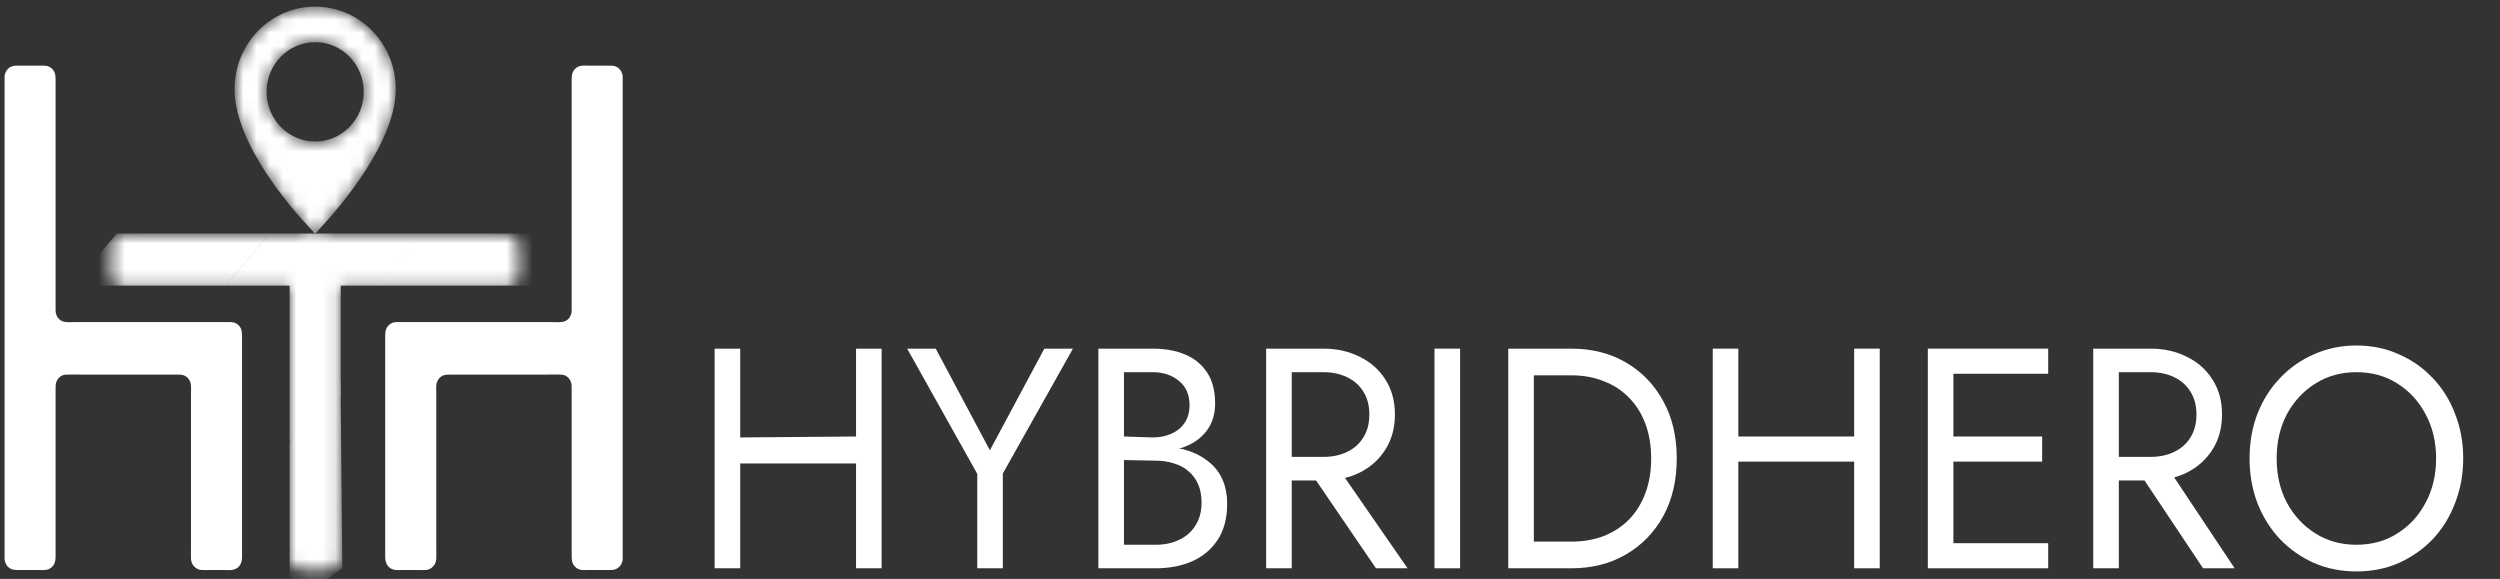 <svg width="190" height="44" viewBox="0 0 190 44" fill="none" xmlns="http://www.w3.org/2000/svg">
<rect x="0" y="0" width="190" height="44" fill="#333333" stroke="none"/>
<mask id="mask0_425_1240" style="mask-type:alpha" maskUnits="userSpaceOnUse" x="8" y="0" width="32" height="44">
<path fill-rule="evenodd" clip-rule="evenodd" d="M25.877 21.82C29.956 21.799 34.136 21.809 38.236 21.809C38.425 21.809 38.591 21.818 38.734 21.791C39.124 21.719 39.416 21.416 39.437 20.935C39.452 20.593 39.437 20.235 39.437 19.88C39.437 19.53 39.437 19.176 39.437 18.825C39.437 18.295 39.225 17.982 38.831 17.858C38.699 17.816 38.551 17.817 38.36 17.817C33.574 17.817 28.779 17.814 23.99 17.817C23.966 17.817 23.947 17.827 23.962 17.799C23.98 17.765 24.022 17.738 24.047 17.712C25.207 16.519 26.272 15.194 27.231 13.807C27.735 13.08 28.207 12.338 28.631 11.54C29.055 10.741 29.442 9.889 29.713 8.953C29.849 8.482 29.978 7.972 30.025 7.42C30.075 6.837 30.061 6.237 29.968 5.695C29.789 4.654 29.406 3.826 28.897 3.096C28.394 2.374 27.753 1.798 26.999 1.342C26.427 0.997 25.783 0.739 25.021 0.596C24.768 0.549 24.492 0.523 24.211 0.503C24.032 0.503 23.852 0.503 23.672 0.503C22.538 0.564 21.65 0.889 20.885 1.342C20.128 1.79 19.487 2.377 18.986 3.09C18.482 3.809 18.086 4.655 17.915 5.695C17.827 6.236 17.796 6.835 17.853 7.426C17.906 7.976 18.016 8.471 18.159 8.959C18.435 9.902 18.812 10.751 19.241 11.552C20.299 13.528 21.613 15.278 23.061 16.884C23.319 17.172 23.614 17.483 23.888 17.77C23.905 17.789 23.894 17.76 23.916 17.799C23.934 17.832 23.854 17.817 23.814 17.817C19.042 17.817 14.246 17.817 9.455 17.817C9.072 17.817 8.88 17.89 8.69 18.085C8.603 18.175 8.536 18.276 8.492 18.406C8.447 18.538 8.446 18.689 8.446 18.883C8.446 19.249 8.446 19.586 8.446 19.938C8.446 20.291 8.426 20.646 8.446 20.993C8.466 21.317 8.638 21.526 8.826 21.657C8.927 21.727 9.06 21.79 9.2 21.803C9.352 21.817 9.517 21.809 9.705 21.809C13.792 21.809 17.902 21.809 22.001 21.809C22.001 26.698 22.001 31.587 22.001 36.495C22.001 38.475 22.001 40.408 22.001 42.357C22.001 42.848 22.21 43.127 22.545 43.261C22.718 43.329 22.952 43.319 23.202 43.319C23.686 43.319 24.145 43.319 24.624 43.319C24.866 43.319 25.119 43.341 25.299 43.278C25.625 43.164 25.877 42.871 25.877 42.41C25.877 35.589 25.877 28.651 25.877 21.82ZM22.505 10.491C22.065 10.302 21.704 10.046 21.395 9.74C20.786 9.136 20.301 8.304 20.261 7.123C20.241 6.524 20.367 5.972 20.545 5.532C20.727 5.08 20.974 4.723 21.276 4.39C21.562 4.074 21.927 3.793 22.341 3.592C22.756 3.39 23.25 3.253 23.831 3.224C24.403 3.196 24.968 3.337 25.384 3.522C25.819 3.714 26.188 3.97 26.489 4.279C27.098 4.905 27.571 5.704 27.622 6.896C27.649 7.516 27.511 8.047 27.327 8.487C26.959 9.37 26.349 10.014 25.526 10.421C25.109 10.628 24.617 10.767 24.052 10.794C23.463 10.823 22.931 10.675 22.505 10.491Z" fill="#BDBDBD"/>
</mask>
<g mask="url(#mask0_425_1240)">
<path d="M23.953 0.503C20.569 0.503 17.826 3.307 17.826 6.764C17.826 11.718 23.953 17.746 23.953 17.746C23.953 17.746 30.079 11.632 30.079 6.764C30.079 3.307 27.337 0.503 23.953 0.503ZM27.645 6.979C27.645 9.063 25.992 10.752 23.953 10.752C21.913 10.752 20.261 9.063 20.261 6.979C20.261 4.895 21.913 3.205 23.953 3.205C25.992 3.205 27.645 4.895 27.645 6.979Z" fill="white"/>
<path d="M25.893 30.123V18.237L22.013 21.676V33.562L25.893 30.123Z" fill="white"/>
<path d="M26.014 43.179L25.883 29.015L22.013 33.59V46.06L26.014 43.179Z" fill="white"/>
<path d="M17.149 21.711H5.519L8.884 17.746H20.514L17.149 21.711Z" fill="white"/>
<path d="M28.749 21.711H17.119L20.484 17.746H32.114L28.749 21.711Z" fill="white"/>
<path d="M40.319 21.711H28.689L32.054 17.746H43.684L40.319 21.711Z" fill="white"/>
</g>
<path fill-rule="evenodd" clip-rule="evenodd" d="M18.396 25.667C18.396 25.367 18.392 25.127 18.294 24.938C18.206 24.768 18.06 24.622 17.869 24.542C17.671 24.459 17.409 24.478 17.122 24.478C13.343 24.479 9.547 24.478 5.771 24.478C5.499 24.478 5.218 24.503 4.967 24.472C4.535 24.419 4.224 24.075 4.224 23.569C4.224 17.756 4.224 11.911 4.224 6.069C4.224 5.762 4.202 5.564 4.083 5.381C3.975 5.215 3.818 5.087 3.618 5.025C3.417 4.963 3.106 4.991 2.842 4.991C2.32 4.991 1.74 4.991 1.221 4.991C0.727 4.991 0.421 5.323 0.348 5.765C0.348 18.022 0.348 30.287 0.348 42.544C0.394 42.798 0.483 42.966 0.626 43.097C0.77 43.229 0.961 43.319 1.221 43.319C1.74 43.319 2.314 43.319 2.842 43.319C3.12 43.319 3.407 43.349 3.618 43.284C3.816 43.222 3.973 43.097 4.083 42.928C4.2 42.747 4.224 42.532 4.224 42.241C4.224 38.08 4.224 33.91 4.224 29.74C4.224 29.444 4.211 29.177 4.298 28.983C4.419 28.712 4.658 28.487 5.017 28.47C5.396 28.452 5.848 28.47 6.23 28.47C8.663 28.47 11.084 28.47 13.529 28.47C13.82 28.47 14.005 28.508 14.175 28.639C14.328 28.757 14.442 28.921 14.492 29.146C14.541 29.367 14.515 29.673 14.515 29.956C14.515 33.815 14.515 37.739 14.515 41.623C14.515 41.9 14.506 42.194 14.515 42.456C14.524 42.723 14.624 42.91 14.753 43.045C14.883 43.181 15.053 43.301 15.297 43.319C15.548 43.337 15.802 43.319 16.107 43.319C16.383 43.319 16.653 43.319 16.917 43.319C17.193 43.319 17.477 43.349 17.711 43.301C18.139 43.213 18.396 42.87 18.396 42.34C18.397 36.807 18.396 31.188 18.396 25.667Z" fill="white"/>
<path fill-rule="evenodd" clip-rule="evenodd" d="M29.276 25.667C29.276 25.367 29.28 25.127 29.378 24.938C29.466 24.768 29.612 24.622 29.802 24.542C30.001 24.459 30.263 24.478 30.55 24.478C34.329 24.479 38.125 24.478 41.901 24.478C42.173 24.478 42.454 24.503 42.705 24.472C43.137 24.419 43.448 24.075 43.448 23.569C43.448 17.756 43.448 11.911 43.448 6.069C43.448 5.762 43.47 5.564 43.589 5.381C43.697 5.215 43.854 5.087 44.054 5.025C44.255 4.963 44.566 4.991 44.83 4.991C45.352 4.991 45.932 4.991 46.451 4.991C46.945 4.991 47.251 5.323 47.324 5.765C47.324 18.022 47.324 30.287 47.324 42.544C47.278 42.798 47.189 42.966 47.046 43.097C46.902 43.229 46.711 43.319 46.451 43.319C45.932 43.319 45.358 43.319 44.83 43.319C44.552 43.319 44.265 43.349 44.054 43.284C43.856 43.222 43.699 43.097 43.589 42.928C43.472 42.747 43.448 42.532 43.448 42.241C43.448 38.08 43.448 33.91 43.448 29.74C43.448 29.444 43.461 29.177 43.374 28.983C43.253 28.712 43.014 28.487 42.654 28.47C42.276 28.452 41.824 28.47 41.442 28.47C39.009 28.47 36.587 28.47 34.143 28.47C33.852 28.47 33.667 28.508 33.497 28.639C33.344 28.757 33.23 28.921 33.18 29.146C33.13 29.367 33.157 29.673 33.157 29.956C33.157 33.815 33.157 37.739 33.157 41.623C33.157 41.9 33.166 42.194 33.157 42.456C33.148 42.723 33.048 42.91 32.919 43.045C32.789 43.181 32.619 43.301 32.375 43.319C32.124 43.337 31.87 43.319 31.565 43.319C31.289 43.319 31.019 43.319 30.755 43.319C30.479 43.319 30.195 43.349 29.961 43.301C29.533 43.213 29.276 42.87 29.276 42.34C29.275 36.807 29.276 31.188 29.276 25.667Z" fill="white"/>
<path d="M56.256 35.225H65.06V33.174L56.256 33.246V35.225ZM65.06 26.497V34.844V43.19H67.004V34.844V26.497H65.06ZM54.313 26.497V43.19H56.256V26.497H54.313Z" fill="white"/>
<path d="M79.371 26.497L75.232 34.224L71.116 26.497H68.944L74.272 36.012V43.19H76.215V35.988L81.543 26.497H79.371Z" fill="white"/>
<path d="M85.42 34.224L87.592 34.367C88.553 34.367 89.384 34.224 90.085 33.938C90.801 33.651 91.357 33.23 91.754 32.673C92.15 32.117 92.349 31.449 92.349 30.67C92.349 29.716 92.15 28.937 91.754 28.333C91.357 27.713 90.801 27.252 90.085 26.95C89.384 26.648 88.553 26.497 87.592 26.497H83.477V43.19H87.821C88.858 43.19 89.78 43.016 90.588 42.666C91.411 42.3 92.059 41.76 92.532 41.044C93.019 40.313 93.263 39.399 93.263 38.302C93.263 37.538 93.126 36.879 92.852 36.322C92.577 35.766 92.189 35.313 91.686 34.963C91.198 34.597 90.626 34.327 89.971 34.152C89.315 33.977 88.598 34.364 87.821 34.364L85.42 34.224V34.963L87.821 35.011C88.34 35.011 88.812 35.082 89.239 35.225C89.666 35.352 90.031 35.551 90.336 35.821C90.656 36.092 90.9 36.426 91.068 36.823C91.236 37.221 91.319 37.674 91.319 38.182C91.319 38.866 91.167 39.446 90.862 39.923C90.573 40.4 90.161 40.766 89.628 41.02C89.109 41.275 88.507 41.402 87.821 41.402H85.42V34.224V28.285H87.592C88.401 28.285 89.071 28.508 89.605 28.953C90.138 29.383 90.405 29.995 90.405 30.79C90.405 31.314 90.283 31.759 90.039 32.125C89.795 32.491 89.46 32.769 89.033 32.96C88.606 33.151 88.126 33.246 87.592 33.246L85.42 33.174V34.224Z" fill="white"/>
<path d="M100.02 36.513L104.573 43.19H106.974L102.221 36.322L100.02 36.513ZM96.227 26.497V43.19H98.171V34.844V26.497H96.227ZM98.171 28.285H100.572C101.258 28.285 101.86 28.413 102.378 28.667C102.912 28.922 103.323 29.287 103.613 29.764C103.918 30.241 104.07 30.821 104.07 31.505C104.07 32.189 103.918 32.769 103.613 33.246C103.323 33.723 102.912 34.089 102.378 34.343C101.86 34.597 101.258 34.724 100.572 34.724H98.171V36.513H100.572C101.608 36.513 102.531 36.314 103.339 35.917C104.162 35.503 104.81 34.923 105.282 34.176C105.77 33.413 106.014 32.523 106.014 31.505C106.014 30.472 105.77 29.581 105.282 28.834C104.81 28.087 104.162 27.515 103.339 27.117C102.531 26.704 101.608 26.497 100.572 26.497H98.171V28.285Z" fill="white"/>
<path d="M109.022 26.497V43.19H110.966V26.497H109.022Z" fill="white"/>
<path d="M114.627 26.497V43.19H116.571V26.497H114.627ZM119.429 43.19C120.984 43.19 122.364 42.841 123.568 42.141C124.772 41.442 125.718 40.472 126.403 39.232C127.09 37.976 127.433 36.513 127.433 34.844C127.433 33.174 127.09 31.72 126.403 30.48C125.718 29.224 124.772 28.246 123.568 27.546C122.364 26.847 120.984 26.497 119.429 26.497H116.571V28.524H119.429C120.329 28.524 121.152 28.675 121.899 28.977C122.646 29.263 123.286 29.685 123.819 30.241C124.353 30.782 124.765 31.441 125.054 32.22C125.344 32.999 125.489 33.874 125.489 34.844C125.489 35.813 125.344 36.688 125.054 37.467C124.765 38.246 124.353 38.914 123.819 39.47C123.286 40.011 122.646 40.432 121.899 40.734C121.152 41.02 120.329 41.163 119.429 41.163H116.571V43.19H119.429Z" fill="white"/>
<path d="M132.113 35.082H140.917V33.174H132.113V35.082ZM140.917 26.497V43.19H142.86V26.497H140.917ZM130.169 26.497V43.19H132.113V26.497H130.169Z" fill="white"/>
<path d="M148.459 43.19H155.662V41.283H148.459V43.19ZM148.459 28.405H155.662V26.497H148.459V28.405ZM148.459 35.082H155.204V33.174H148.459V35.082ZM146.515 26.497V34.844V43.19H148.459V26.497H146.515Z" fill="white"/>
<path d="M162.982 36.513L167.433 43.19H169.834L165.238 36.281L162.982 36.513ZM159.087 26.497V43.19H161.031V34.844V26.497H159.087ZM161.031 28.285H163.432C164.117 28.285 164.72 28.413 165.238 28.667C165.772 28.922 166.183 29.287 166.473 29.764C166.777 30.241 166.93 30.821 166.93 31.505C166.93 32.189 166.777 32.769 166.473 33.246C166.183 33.723 165.772 34.089 165.238 34.343C164.72 34.597 164.117 34.724 163.432 34.724H161.031V36.513H163.432C164.468 36.513 165.391 36.314 166.199 35.917C167.021 35.503 167.67 34.923 168.142 34.176C168.63 33.413 168.874 32.523 168.874 31.505C168.874 30.472 168.63 29.581 168.142 28.834C167.67 28.087 167.021 27.515 166.199 27.117C165.391 26.704 164.468 26.497 163.432 26.497H161.031V28.285Z" fill="white"/>
<path d="M173.026 34.844C173.026 33.588 173.285 32.467 173.803 31.481C174.337 30.495 175.061 29.716 175.975 29.144C176.89 28.572 177.927 28.285 179.085 28.285C180.259 28.285 181.296 28.572 182.195 29.144C183.11 29.716 183.826 30.495 184.345 31.481C184.878 32.467 185.145 33.588 185.145 34.844C185.145 36.1 184.878 37.221 184.345 38.206C183.826 39.192 183.11 39.971 182.195 40.543C181.296 41.116 180.259 41.402 179.085 41.402C177.927 41.402 176.89 41.116 175.975 40.543C175.061 39.971 174.337 39.192 173.803 38.206C173.285 37.221 173.026 36.1 173.026 34.844ZM170.968 34.844C170.968 36.052 171.166 37.181 171.562 38.23C171.974 39.279 172.545 40.194 173.277 40.972C174.009 41.736 174.87 42.34 175.861 42.785C176.852 43.214 177.927 43.429 179.085 43.429C180.259 43.429 181.334 43.214 182.31 42.785C183.3 42.34 184.162 41.736 184.893 40.972C185.625 40.194 186.189 39.279 186.585 38.23C186.997 37.181 187.203 36.052 187.203 34.844C187.203 33.62 186.997 32.491 186.585 31.457C186.189 30.408 185.625 29.502 184.893 28.739C184.162 27.96 183.3 27.355 182.31 26.926C181.334 26.481 180.259 26.259 179.085 26.259C177.927 26.259 176.852 26.481 175.861 26.926C174.87 27.355 174.009 27.96 173.277 28.739C172.545 29.502 171.974 30.408 171.562 31.457C171.166 32.491 170.968 33.62 170.968 34.844Z" fill="white"/>
</svg>
